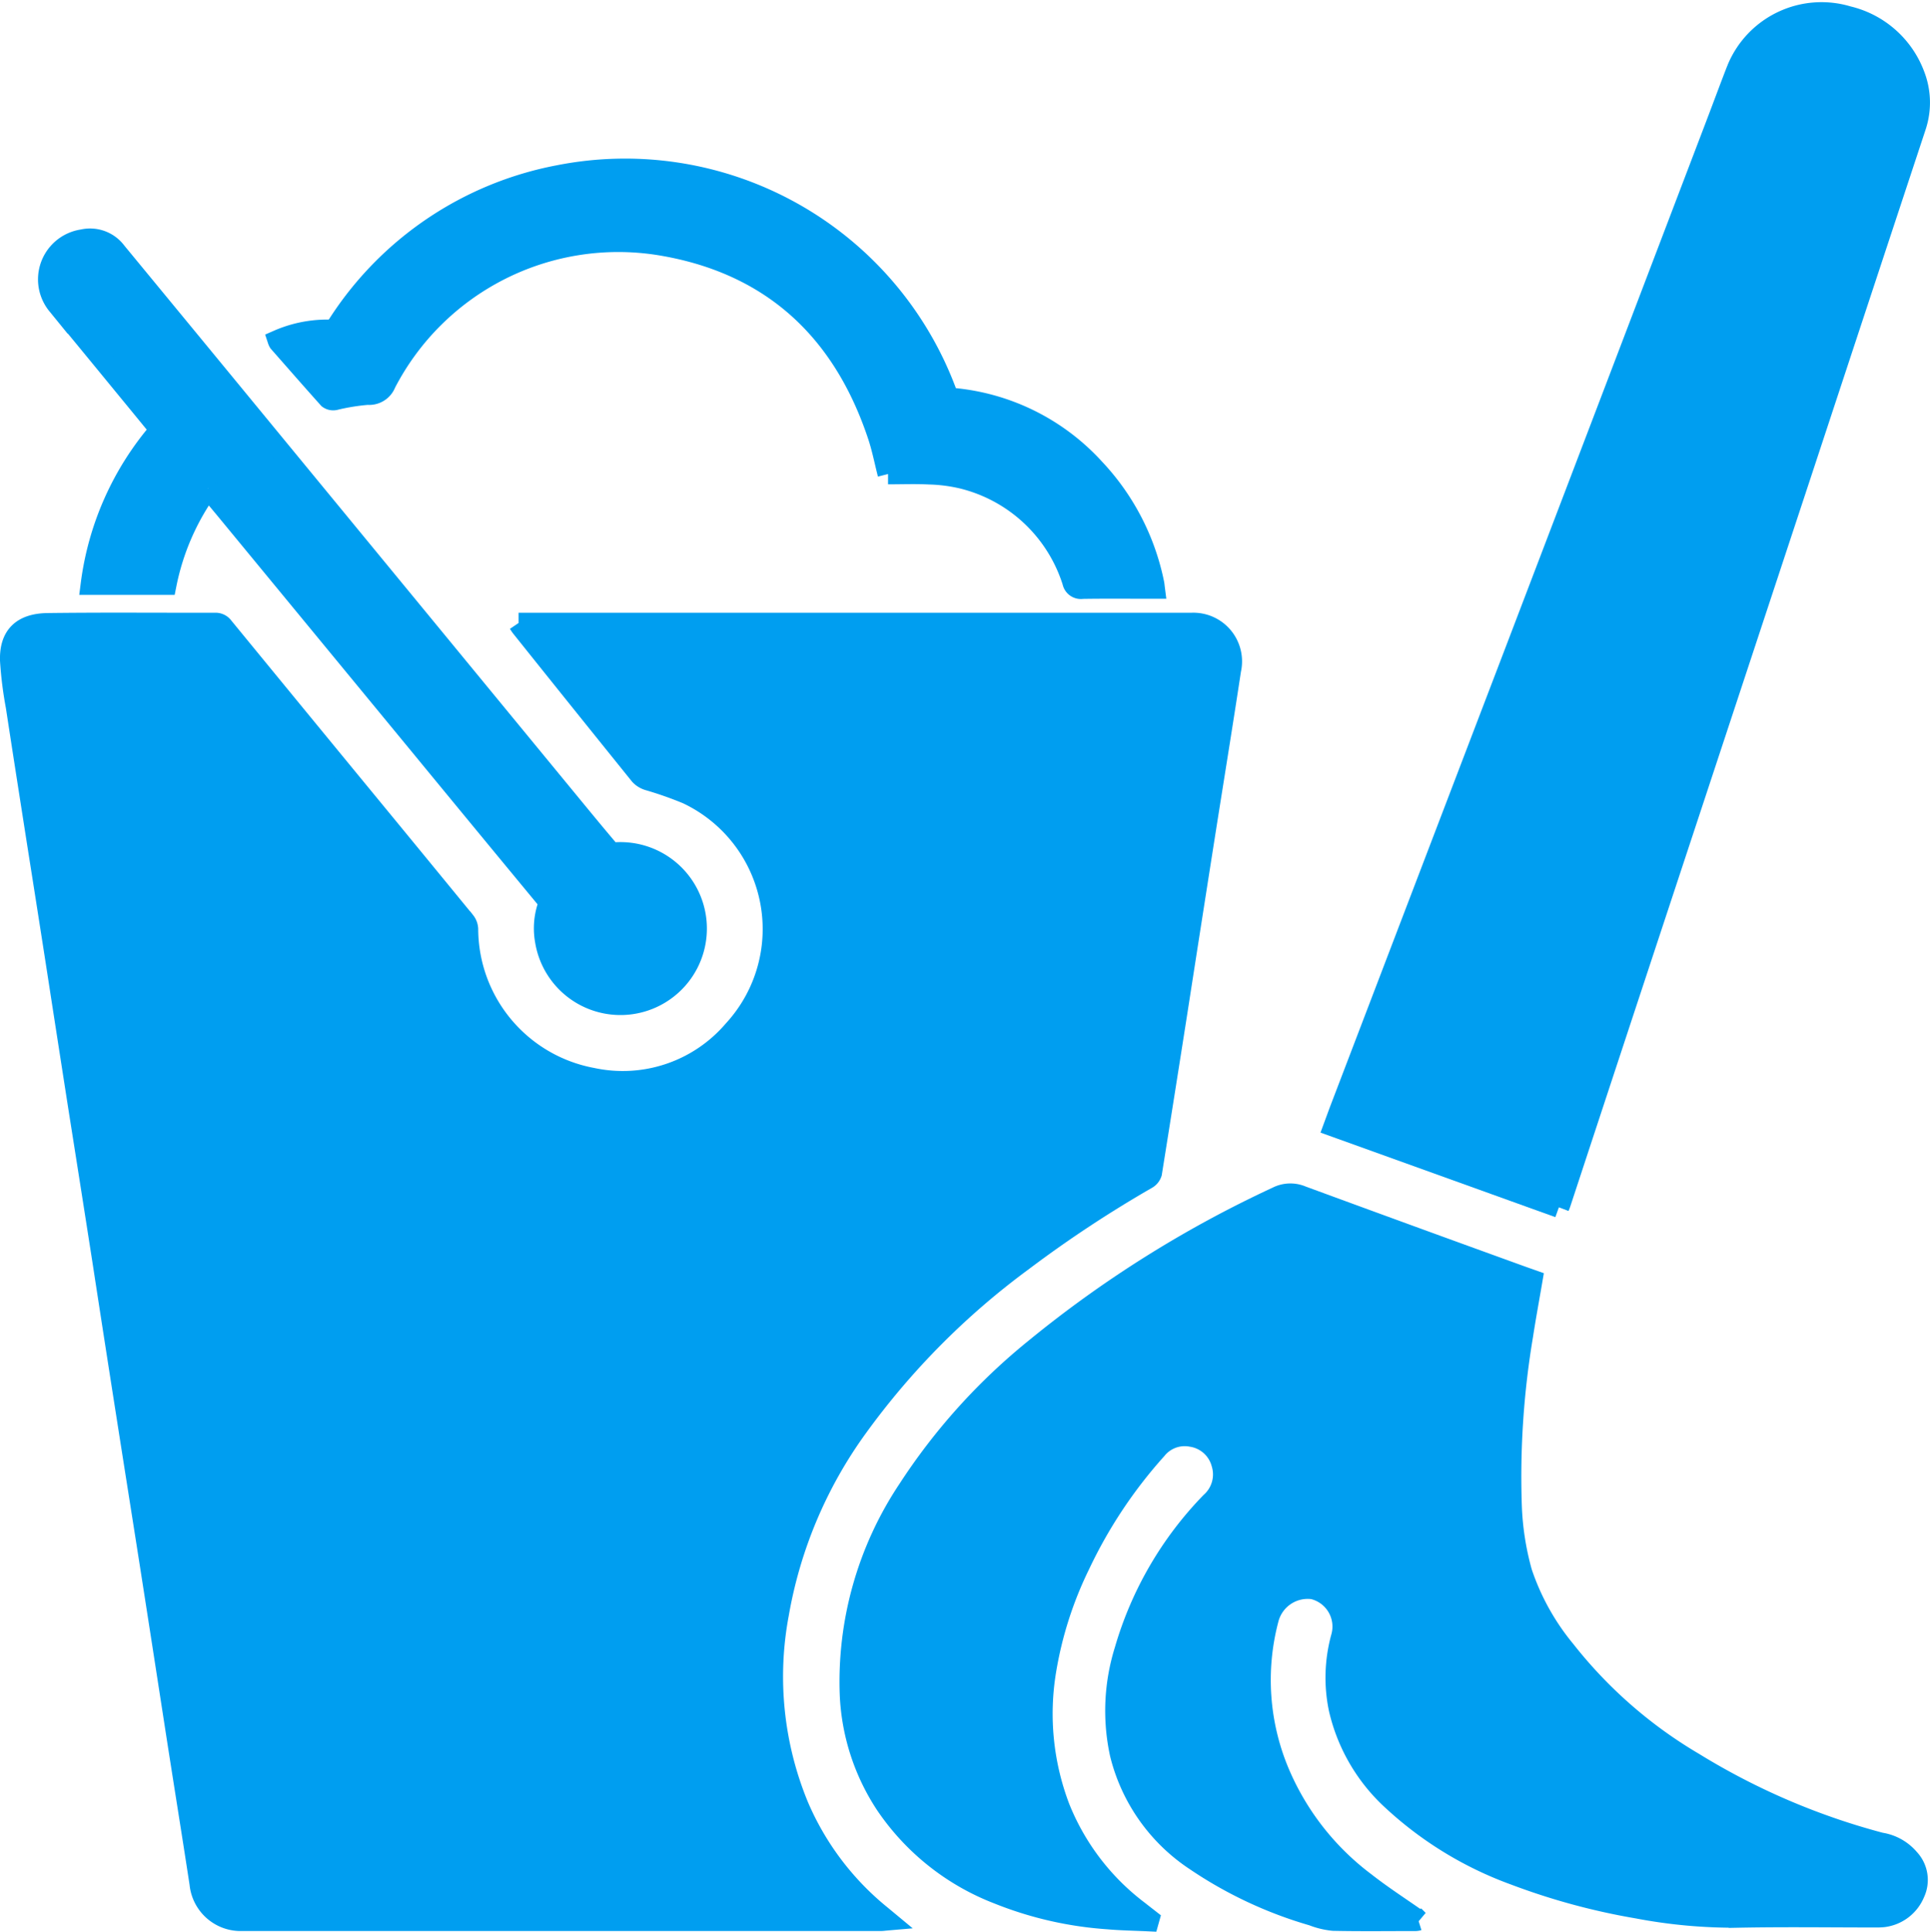 <svg xmlns="http://www.w3.org/2000/svg" width="93.241" height="93.3" viewBox="0 0 93.241 93.3">
  <g id="Group_90" data-name="Group 90" transform="translate(0.5 0.607)">
    <path id="Path_13" data-name="Path 13" d="M373.532,128.845h.333q16.084,0,32.167,0a1.851,1.851,0,0,1,1.907,2.26c-.4,2.636-.829,5.267-1.244,7.9q-.68,4.322-1.351,8.646-.608,3.879-1.228,7.755a.5.5,0,0,1-.24.286,58.06,58.06,0,0,0-5.994,3.958,36.618,36.618,0,0,0-7.964,8.016,21.673,21.673,0,0,0-3.826,9.044,16.388,16.388,0,0,0,.948,9.246,13.764,13.764,0,0,0,4.013,5.318l.264.219c-.129.011-.208.024-.287.024q-15.431,0-30.861,0a1.982,1.982,0,0,1-2.034-1.791c-.389-2.54-.8-5.078-1.192-7.616s-.789-5.1-1.187-7.646c-.376-2.405-.759-4.81-1.135-7.215q-.6-3.823-1.187-7.646-.563-3.608-1.134-7.215-.51-3.264-1.014-6.529-.5-3.222-1.01-6.442c-.341-2.186-.685-4.371-1.019-6.558a18.243,18.243,0,0,1-.277-2.21c-.033-1.176.551-1.775,1.818-1.791,2.69-.034,5.38-.009,8.071-.014a.451.451,0,0,1,.391.183q4.074,4.969,8.157,9.931,1.767,2.151,3.533,4.306a.633.633,0,0,1,.133.359,7.352,7.352,0,0,0,6.017,7.2,7.042,7.042,0,0,0,6.819-2.31,7.222,7.222,0,0,0-2.243-11.426,18.08,18.08,0,0,0-1.875-.658.917.917,0,0,1-.4-.246q-2.878-3.567-5.74-7.147c-.036-.045-.065-.095-.132-.194" transform="translate(-348.98 -99.355)" fill="#009ef0" stroke="#009ef0" stroke-width="1"/>
    <path id="Path_14" data-name="Path 14" d="M524.1,273.2c-.664-.031-1.329-.041-1.991-.1a17.42,17.42,0,0,1-5.287-1.216,11.576,11.576,0,0,1-5.413-4.3,10.447,10.447,0,0,1-1.727-5.275,16.716,16.716,0,0,1,2.791-9.932,29.2,29.2,0,0,1,6.13-6.807,54.919,54.919,0,0,1,11.707-7.34,1.413,1.413,0,0,1,1.2-.038q5.23,1.922,10.47,3.818c.216.079.433.154.653.232-.153.894-.318,1.785-.456,2.681a41.209,41.209,0,0,0-.545,8.207,13.7,13.7,0,0,0,.5,3.229,11.8,11.8,0,0,0,2.1,3.778,22.272,22.272,0,0,0,6.215,5.426,33.589,33.589,0,0,0,9.017,3.865,2.26,2.26,0,0,1,1.38.772,1.487,1.487,0,0,1,.263,1.646A1.879,1.879,0,0,1,559.59,273a3.748,3.748,0,0,1-.406.013c-2.187,0-4.375-.032-6.561.011a24.837,24.837,0,0,1-4.9-.441,31.944,31.944,0,0,1-5.943-1.614,17.436,17.436,0,0,1-5.876-3.58,8.591,8.591,0,0,1-2.6-4.432,7.359,7.359,0,0,1,.11-3.472,1.87,1.87,0,0,0-1.366-2.324,1.962,1.962,0,0,0-2.151,1.418,11.516,11.516,0,0,0,.55,7.544,12.931,12.931,0,0,0,4.119,5.222c.827.648,1.715,1.218,2.568,1.818a.527.527,0,0,1-.127.023c-1.326,0-2.652.018-3.977-.01a3.7,3.7,0,0,1-1.006-.243,19.958,19.958,0,0,1-5.668-2.659,8.652,8.652,0,0,1-3.626-5.14,9.791,9.791,0,0,1,.223-5.014,17.057,17.057,0,0,1,4.157-7.143,1.805,1.805,0,0,0,.521-1.88,1.787,1.787,0,0,0-1.461-1.3,1.749,1.749,0,0,0-1.688.622A23.054,23.054,0,0,0,520.772,256a18.419,18.419,0,0,0-1.635,5.113,12.735,12.735,0,0,0,.663,6.61,11.7,11.7,0,0,0,3.824,5c.165.132.333.261.5.391Z" transform="translate(-469.111 -181.023)" fill="#009ef0" stroke="#009ef0" stroke-width="1"/>
    <path id="Path_15" data-name="Path 15" d="M613.2,69.728l-10.872-3.912c.117-.317.227-.621.342-.923q4.226-11.059,8.453-22.117,4.837-12.669,9.667-25.34c.341-.892.67-1.789,1.017-2.678a4.41,4.41,0,0,1,5.359-2.553,4.556,4.556,0,0,1,3.214,2.835,3.653,3.653,0,0,1,.064,2.472q-2.763,8.354-5.518,16.711-3.866,11.709-7.732,23.418-1.964,5.951-3.922,11.9c-.018.055-.042.107-.071.183" transform="translate(-538.389 -12.018)" fill="#009ef0" stroke="#009ef0" stroke-width="1"/>
    <path id="Path_16" data-name="Path 16" d="M363.9,67.375a11.921,11.921,0,0,0-2.018,4.644H358.25a14.144,14.144,0,0,1,3.342-7.477c-.424-.518-.85-1.04-1.279-1.561-1.228-1.494-2.451-2.992-3.687-4.479a1.937,1.937,0,0,1,1.222-3.14,1.572,1.572,0,0,1,1.624.6q2.851,3.458,5.7,6.92l6.911,8.4q4.69,5.7,9.379,11.4c.59.717,1.179,1.434,1.78,2.141a.45.45,0,0,0,.334.145,3.676,3.676,0,1,1-3.373,4.271,3.377,3.377,0,0,1,.11-1.662.349.349,0,0,0-.068-.389q-3.106-3.755-6.2-7.519l-9.185-11.149c-.312-.379-.628-.754-.952-1.142" transform="translate(-354.354 -44.392)" fill="#009ef0" stroke="#009ef0" stroke-width="1"/>
    <path id="Path_17" data-name="Path 17" d="M429.682,56.651c-.165-.644-.288-1.29-.5-1.907-1.724-5.134-5.221-8.309-10.585-9.166a12.654,12.654,0,0,0-13.18,6.685.853.853,0,0,1-.872.547,10.244,10.244,0,0,0-1.591.258.381.381,0,0,1-.3-.066c-.808-.9-1.6-1.809-2.4-2.717a.45.45,0,0,1-.044-.095,5.943,5.943,0,0,1,2.389-.5.565.565,0,0,0,.53-.293,16.279,16.279,0,0,1,10.629-7.164A16.556,16.556,0,0,1,432.507,52.71a.36.36,0,0,0,.34.284,10.528,10.528,0,0,1,6.8,3.387,11.38,11.38,0,0,1,2.883,5.56c.014.065.018.133.031.234h-.325c-1.055,0-2.11-.01-3.164.007a.405.405,0,0,1-.468-.326,7.441,7.441,0,0,0-5.353-5,7.841,7.841,0,0,0-1.576-.2c-.656-.034-1.314-.008-1.989-.008" transform="translate(-387.283 -34.362)" fill="#009ef0" stroke="#009ef0" stroke-width="1"/>
  </g>
</svg>
